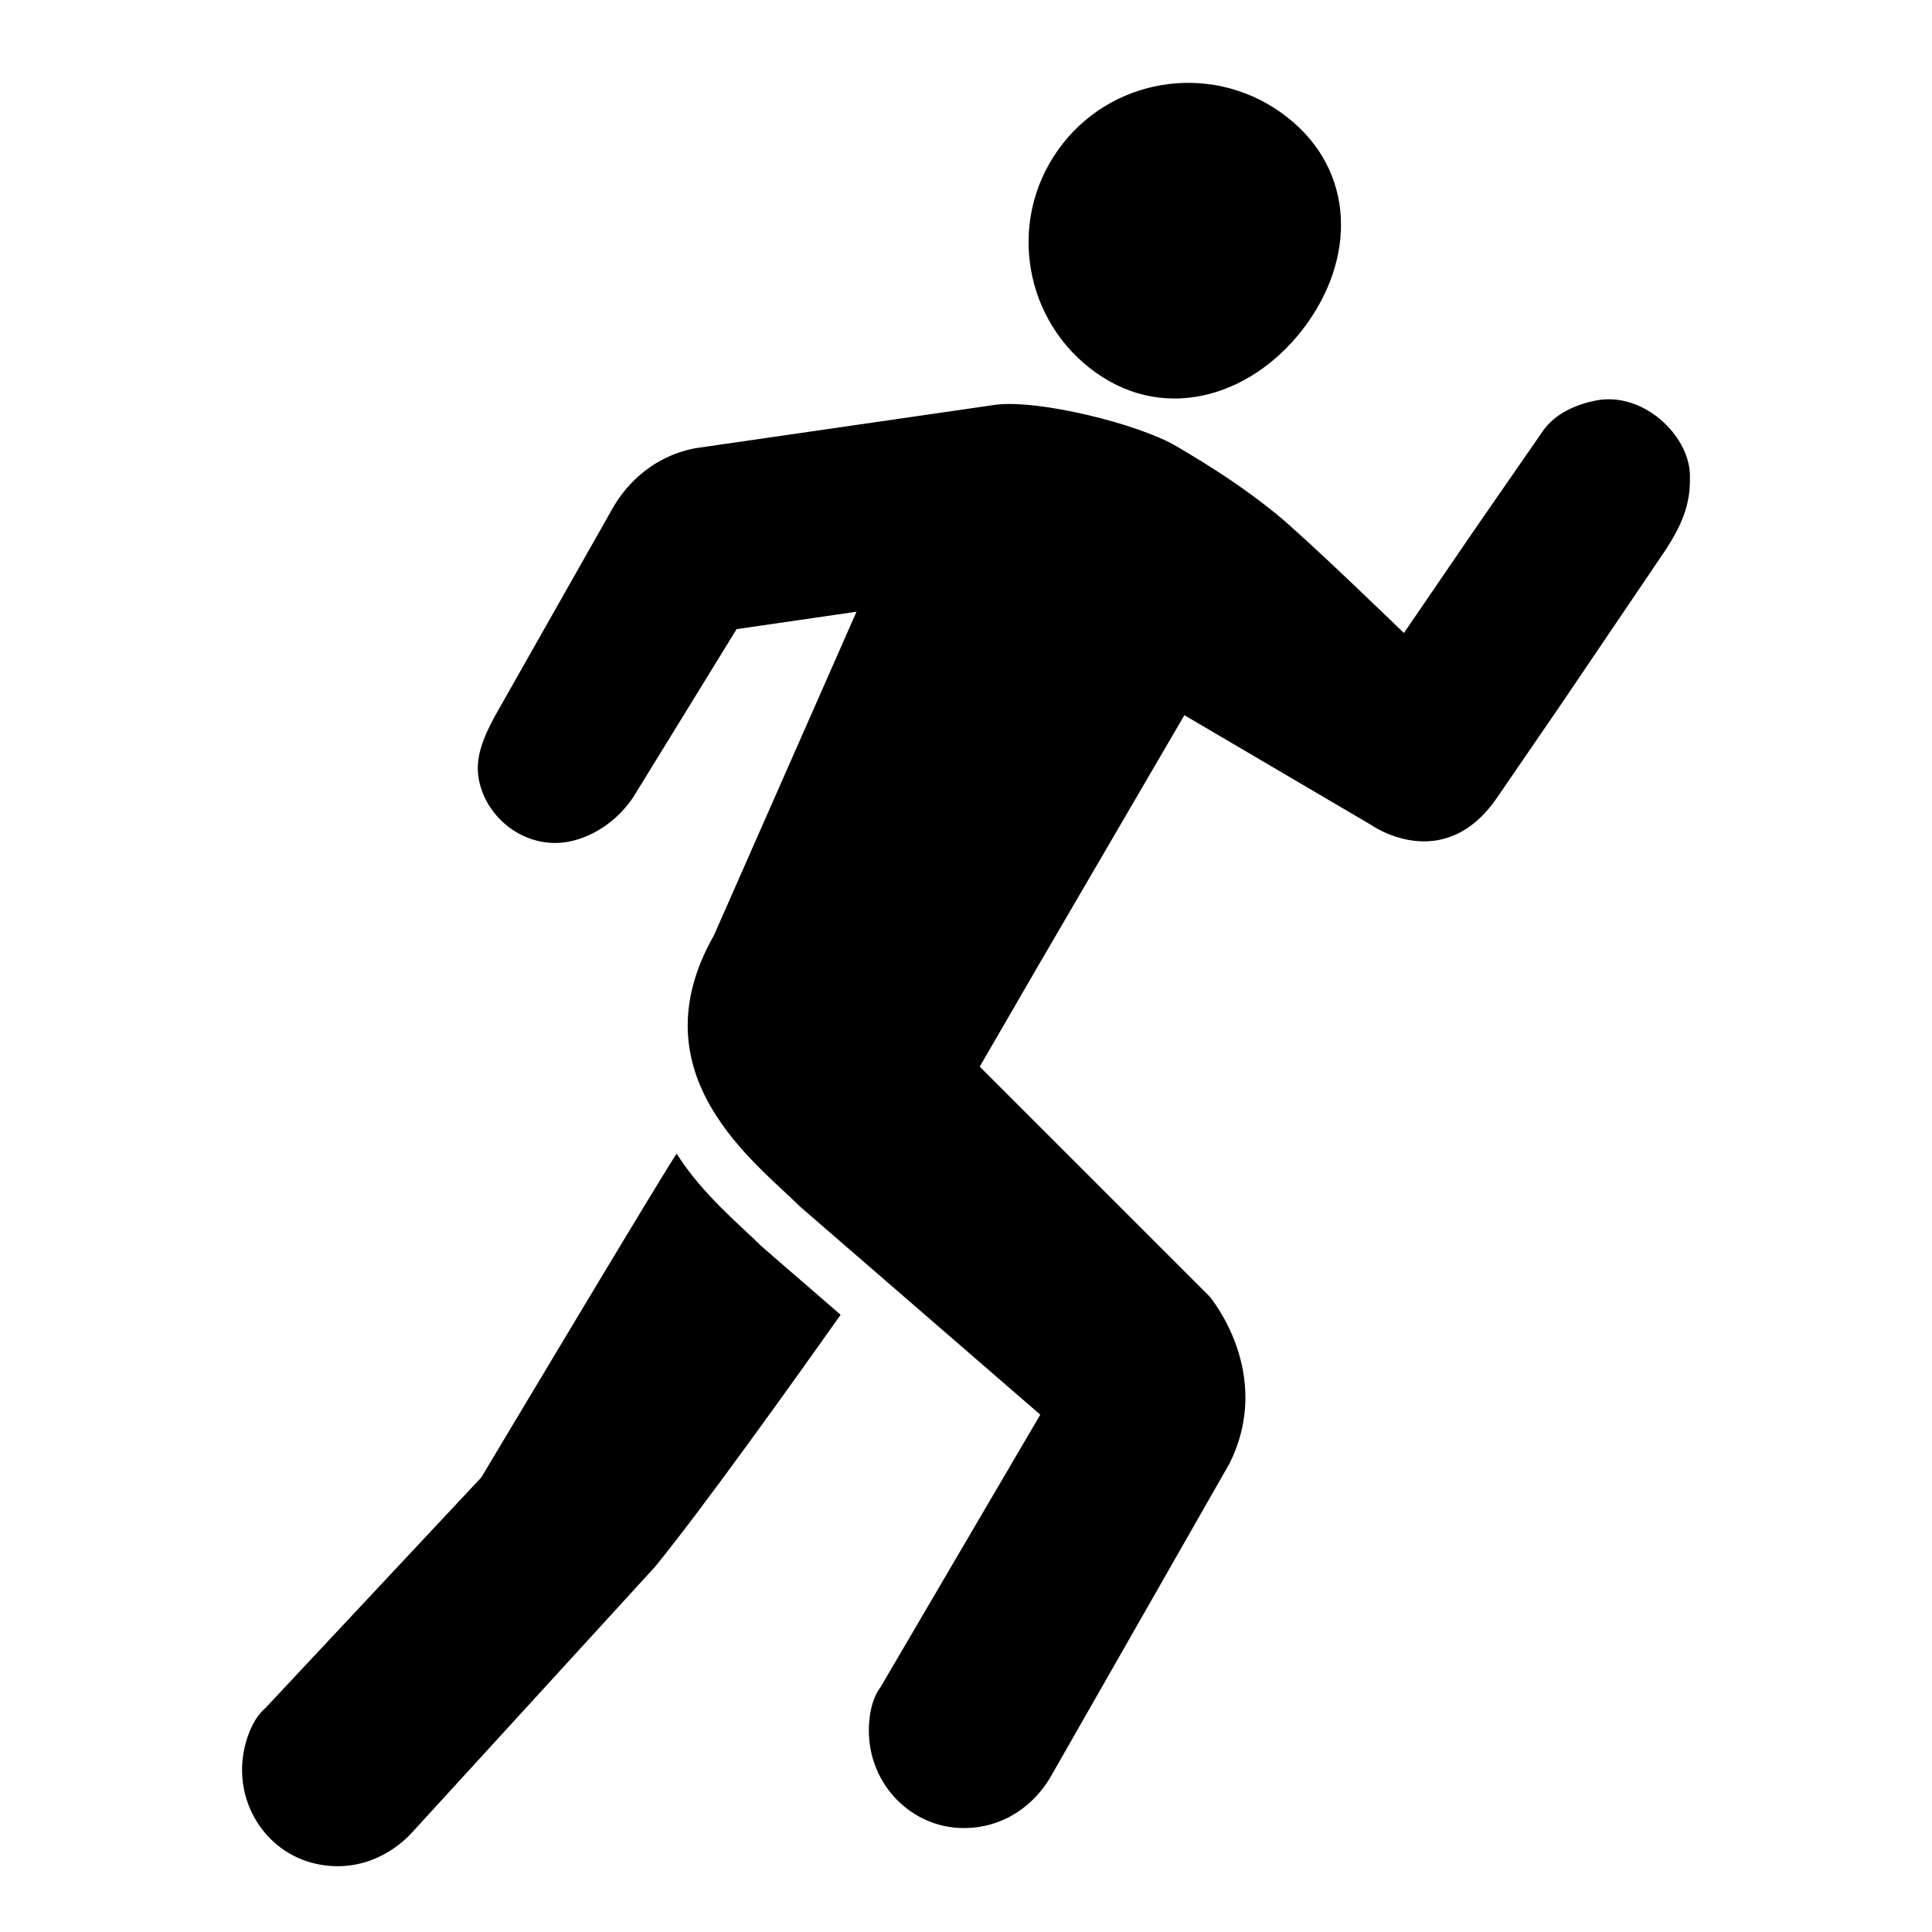 <svg height='300px' width='300px' fill="#000000" xmlns="http://www.w3.org/2000/svg" version="1.1" x="0px" y="0px"
     viewBox="0 0 100 100" enable-background="new 0 0 100 100" xml:space="preserve"><path d="M54.764,7.762c2.634-3.717,7.805-4.586,11.523-1.948c3.729,2.637,4.026,7.185,1.387,10.903   c-2.641,3.709-7.224,5.222-10.944,2.576C53.004,16.648,52.117,11.484,54.764,7.762z"></path>
    <path d="M87.469,24.559c-0.053-2.042-2.439-4.322-4.895-3.823c-0.94,0.189-2.08,0.64-2.729,1.593l-3.614,5.22l-3.565,5.215   c0,0-5.055-4.905-6.631-6.182c-1.577-1.276-3.144-2.311-5.138-3.483c-1.995-1.172-7.158-2.432-9.37-2.148l-1.434,0.208l-14.11,2.042   c-2.466,0.477-3.758,2.195-4.263,3.09l-6.136,10.831c-0.575,1.077-1.01,2.119-0.799,3.223c0.386,2.046,2.43,3.604,4.584,3.232   c1.158-0.199,2.505-0.965,3.403-2.307l5.355-8.706l6.206-0.902l-7.382,16.756c-4.106,7.22,2.212,11.79,4.461,14.037l0.788,0.682   l11.645,10.086l-8.278,14.119c-0.446,0.588-0.596,1.482-0.596,2.228c0,2.823,2.234,5.05,4.906,5.05c2.08,0,3.712-1.187,4.604-2.827   l2.147-3.76l7.004-12.27c2.35-4.697-1.032-8.666-1.032-8.666L50.711,55.209l3.174-5.478l7.418-12.713l9.618,5.652   c0,0,3.771,2.719,6.581-1.405l3.357-4.896l5.395-7.969c0.013-0.018,0.021-0.033,0.03-0.051   C87.391,26.642,87.492,25.576,87.469,24.559z"></path>
    <path d="M40.174,65.165l-0.787-0.685c-1.06-1.057-3.012-2.637-4.361-4.761c-0.054-0.084-10.111,16.748-10.111,16.748L13.73,88.416   c-0.565,0.478-0.908,1.315-1.072,2.043c-0.622,2.754,1.067,5.419,3.672,6.006c2.029,0.458,3.882-0.34,5.115-1.743l2.922-3.196   L33.901,81.1c2.471-3.019,7.292-9.772,9.61-13.046L40.174,65.165z"></path></svg>
